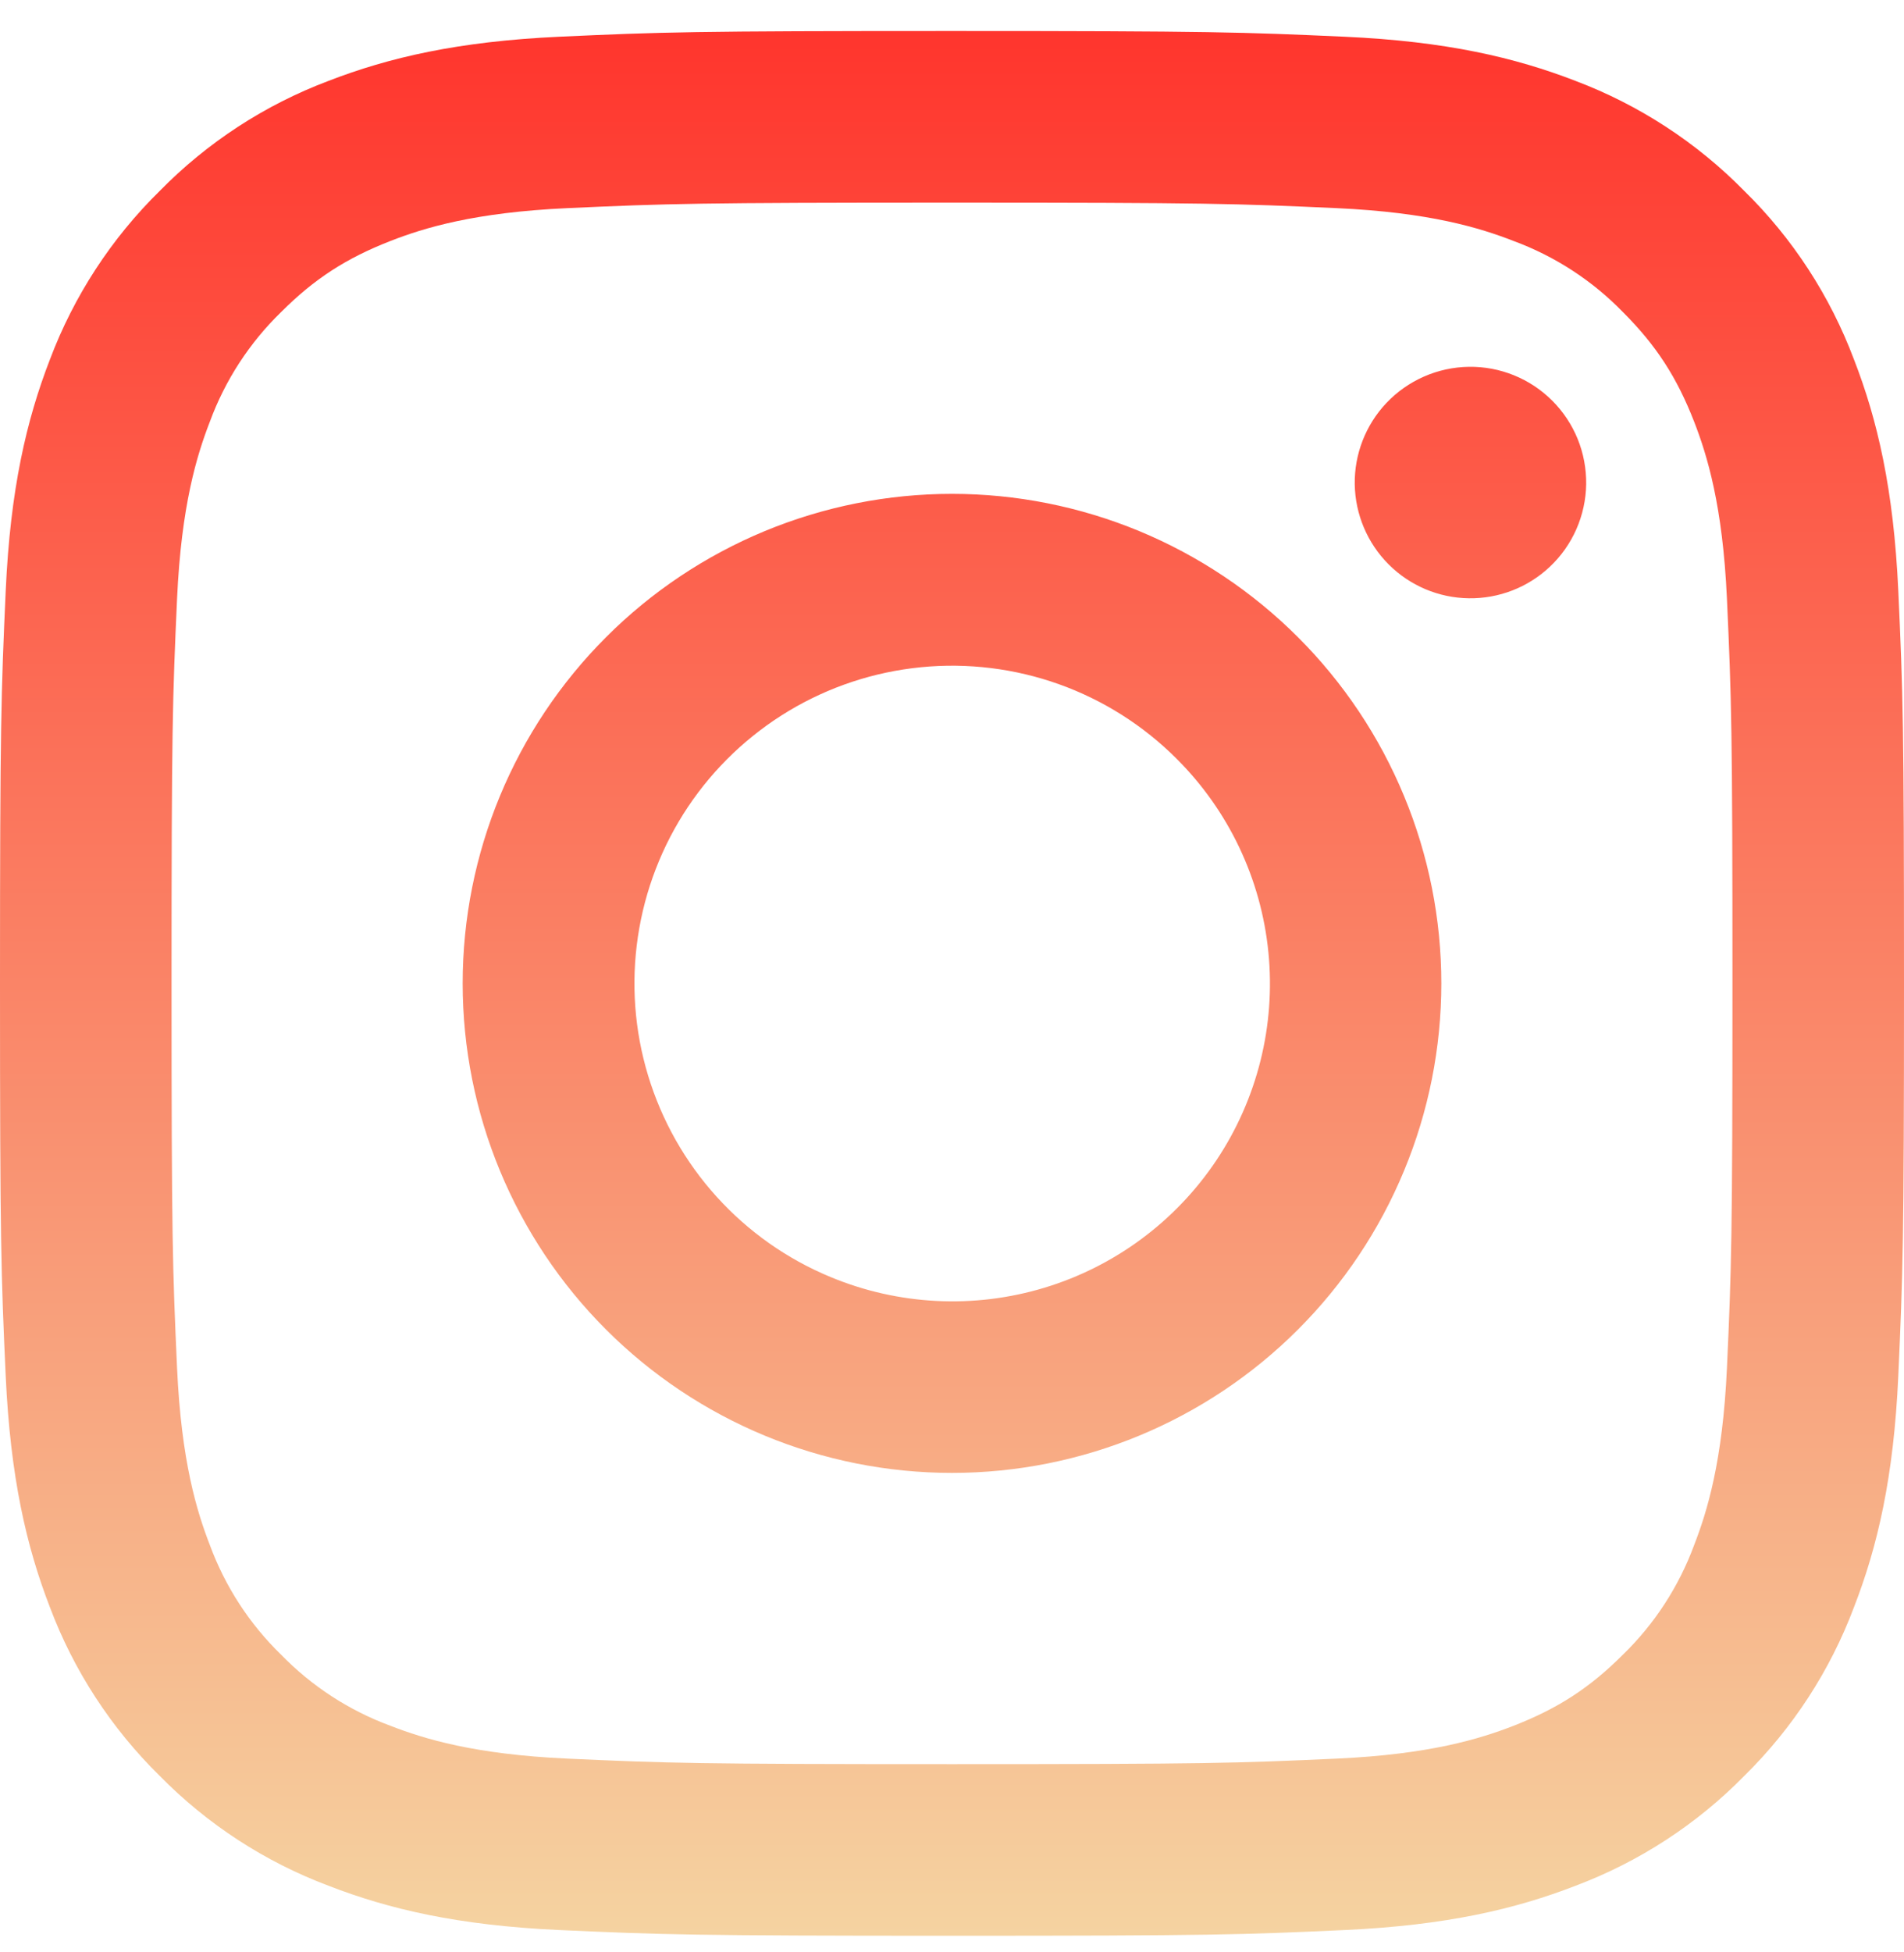 <svg width="40" height="41" viewBox="0 0 40 41" fill="none" xmlns="http://www.w3.org/2000/svg">
<path fill-rule="evenodd" clip-rule="evenodd" d="M11.755 0.771C13.887 0.673 14.567 0.651 20 0.651C25.433 0.651 26.113 0.675 28.244 0.771C30.375 0.867 31.829 1.207 33.102 1.7C34.434 2.204 35.644 2.991 36.644 4.009C37.662 5.007 38.447 6.215 38.949 7.549C39.444 8.822 39.782 10.276 39.88 12.404C39.978 14.54 40 15.22 40 20.651C40 26.084 39.976 26.764 39.88 28.896C39.784 31.024 39.444 32.478 38.949 33.751C38.447 35.086 37.66 36.295 36.644 37.294C35.644 38.313 34.434 39.098 33.102 39.6C31.829 40.094 30.375 40.433 28.247 40.531C26.113 40.629 25.433 40.651 20 40.651C14.567 40.651 13.887 40.627 11.755 40.531C9.627 40.434 8.173 40.094 6.9 39.6C5.565 39.098 4.356 38.311 3.356 37.294C2.339 36.296 1.551 35.087 1.049 33.753C0.556 32.48 0.218 31.025 0.12 28.898C0.022 26.762 0 26.082 0 20.651C0 15.218 0.024 14.538 0.12 12.407C0.216 10.276 0.556 8.822 1.049 7.549C1.552 6.215 2.34 5.006 3.358 4.007C4.356 2.99 5.564 2.203 6.898 1.7C8.171 1.207 9.625 0.869 11.753 0.771H11.755ZM28.082 4.371C25.973 4.275 25.34 4.255 20 4.255C14.66 4.255 14.027 4.275 11.918 4.371C9.967 4.46 8.909 4.785 8.204 5.06C7.271 5.424 6.604 5.855 5.904 6.555C5.24 7.2 4.729 7.986 4.409 8.855C4.135 9.56 3.809 10.618 3.72 12.569C3.624 14.678 3.604 15.311 3.604 20.651C3.604 25.991 3.624 26.624 3.72 28.733C3.809 30.684 4.135 31.742 4.409 32.447C4.729 33.315 5.24 34.102 5.904 34.747C6.549 35.411 7.336 35.922 8.204 36.242C8.909 36.516 9.967 36.842 11.918 36.931C14.027 37.027 14.658 37.047 20 37.047C25.342 37.047 25.973 37.027 28.082 36.931C30.033 36.842 31.091 36.516 31.796 36.242C32.729 35.878 33.396 35.447 34.096 34.747C34.76 34.102 35.271 33.315 35.591 32.447C35.865 31.742 36.191 30.684 36.28 28.733C36.376 26.624 36.396 25.991 36.396 20.651C36.396 15.311 36.376 14.678 36.28 12.569C36.191 10.618 35.865 9.56 35.591 8.855C35.227 7.922 34.796 7.255 34.096 6.555C33.451 5.891 32.665 5.38 31.796 5.06C31.091 4.785 30.033 4.46 28.082 4.371ZM17.445 26.816C18.872 27.41 20.461 27.49 21.94 27.043C23.419 26.596 24.697 25.649 25.556 24.364C26.414 23.079 26.8 21.536 26.647 19.998C26.495 18.461 25.813 17.024 24.718 15.933C24.02 15.235 23.177 14.701 22.248 14.369C21.319 14.037 20.328 13.915 19.346 14.012C18.365 14.109 17.417 14.422 16.571 14.929C15.725 15.437 15.001 16.125 14.453 16.945C13.905 17.765 13.546 18.697 13.401 19.673C13.256 20.648 13.329 21.644 13.616 22.588C13.902 23.532 14.394 24.401 15.056 25.132C15.718 25.863 16.534 26.439 17.445 26.816ZM12.731 13.382C13.685 12.427 14.819 11.67 16.066 11.153C17.313 10.637 18.65 10.371 20 10.371C21.35 10.371 22.687 10.637 23.934 11.153C25.181 11.67 26.314 12.427 27.269 13.382C28.224 14.336 28.981 15.47 29.497 16.717C30.014 17.964 30.28 19.301 30.28 20.651C30.28 22.001 30.014 23.338 29.497 24.585C28.981 25.832 28.224 26.965 27.269 27.92C25.341 29.848 22.726 30.931 20 30.931C17.274 30.931 14.659 29.848 12.731 27.92C10.803 25.992 9.72 23.377 9.72 20.651C9.72 17.924 10.803 15.31 12.731 13.382ZM32.56 11.902C32.797 11.679 32.986 11.41 33.117 11.113C33.248 10.815 33.318 10.494 33.323 10.169C33.327 9.844 33.267 9.521 33.145 9.22C33.022 8.918 32.841 8.645 32.611 8.415C32.381 8.185 32.107 8.003 31.806 7.881C31.505 7.759 31.182 7.698 30.857 7.703C30.531 7.708 30.21 7.778 29.913 7.909C29.615 8.04 29.347 8.229 29.124 8.465C28.69 8.925 28.452 9.537 28.461 10.169C28.471 10.801 28.726 11.405 29.173 11.852C29.62 12.3 30.224 12.555 30.857 12.564C31.489 12.573 32.1 12.336 32.56 11.902Z" fill="url(#paint0_linear_13_108)"/>
<defs>
<linearGradient id="paint0_linear_13_108" x1="20" y1="0.651" x2="20" y2="40.651" gradientUnits="userSpaceOnUse">
<stop stop-color="#FF352D"/>
<stop offset="1" stop-color="#F5D3A1"/>
</linearGradient>
</defs>
</svg>
